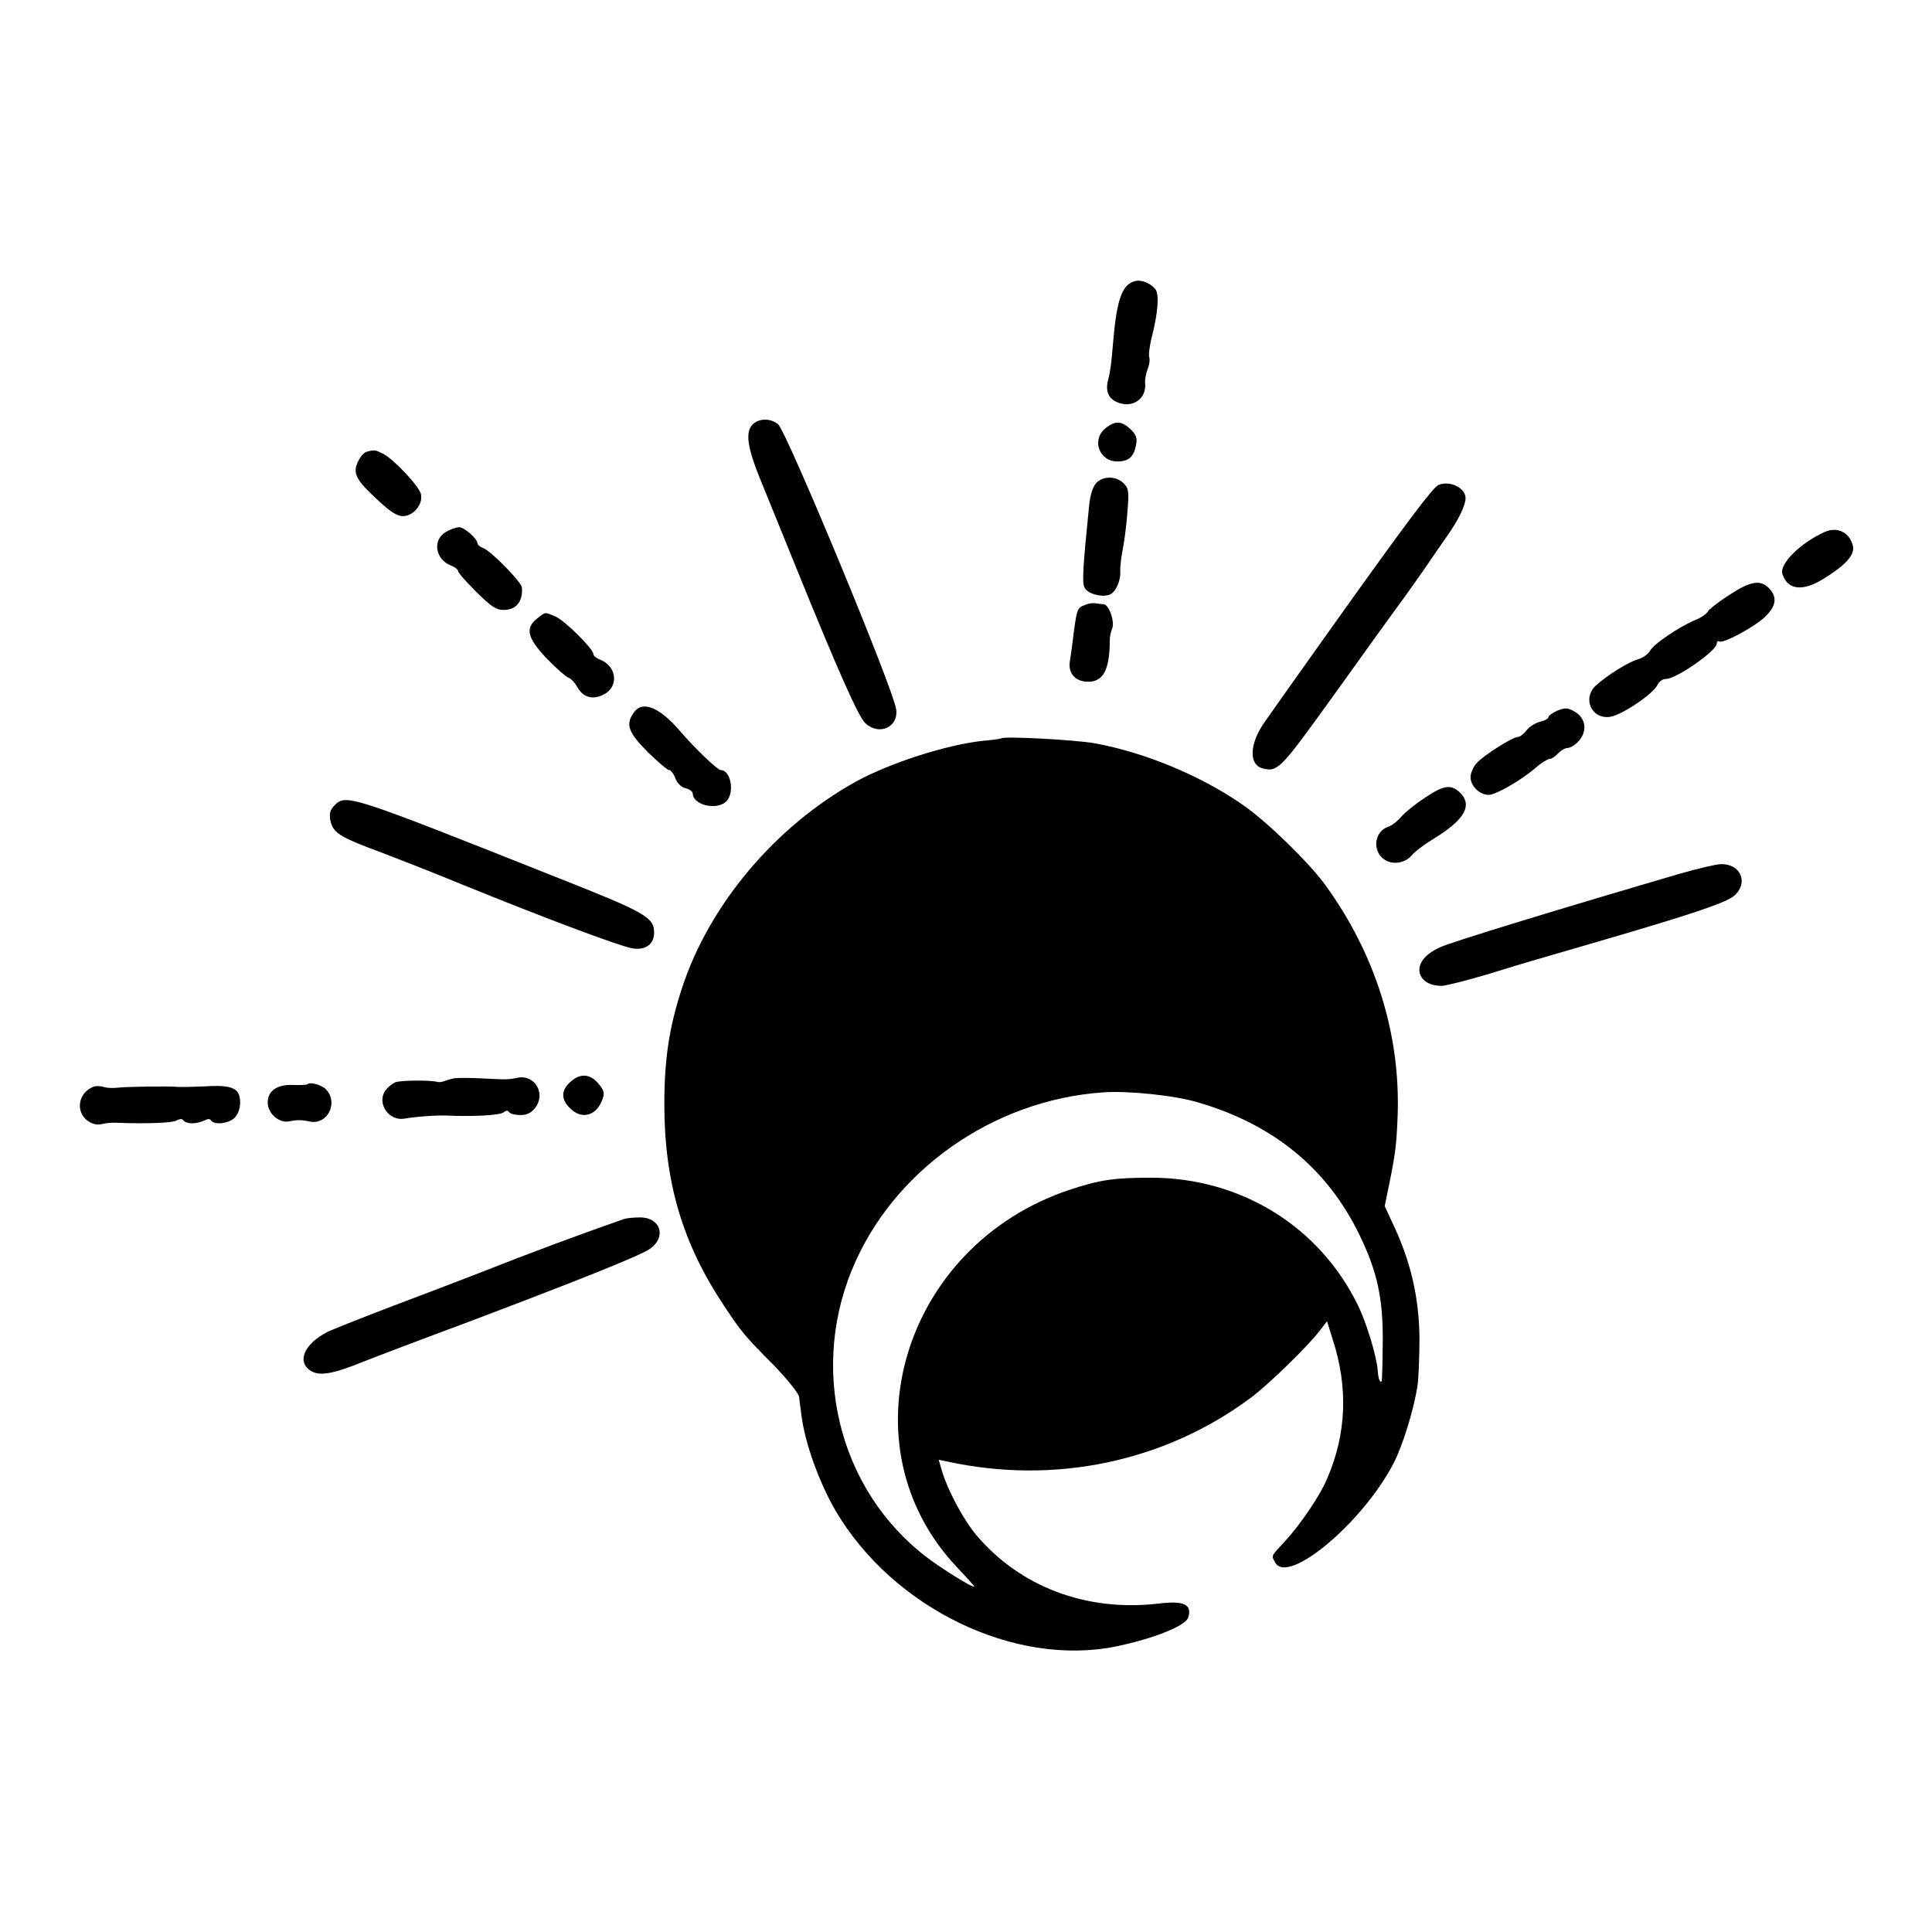 <?xml version="1.0" standalone="no"?>
<!DOCTYPE svg PUBLIC "-//W3C//DTD SVG 20010904//EN"
 "http://www.w3.org/TR/2001/REC-SVG-20010904/DTD/svg10.dtd">
<svg version="1.0" xmlns="http://www.w3.org/2000/svg"
 width="700pt" height="700pt" viewBox="0 0 700 700"
 preserveAspectRatio="xMidYMid meet">
<g transform="translate(0,700) scale(0.1,-0.1)"
fill="#000000" stroke="none">
<path d="M4115 5982 c-48 -10 -68 -63 -81 -212 -8 -94 -11 -114 -18 -142 -13
-46 0 -75 39 -88 53 -18 100 18 94 73 -1 12 3 34 9 49 6 15 9 34 6 43 -3 8 1
43 10 77 22 87 26 150 13 169 -17 22 -49 36 -72 31z"/>
<path d="M2725 5460 c-25 -28 -16 -85 29 -195 20 -50 80 -196 132 -325 153
-377 224 -536 249 -560 50 -47 121 -15 112 50 -10 74 -397 1007 -428 1033 -28
23 -72 22 -94 -3z"/>
<path d="M4006 5449 c-53 -42 -23 -123 45 -121 39 1 57 17 65 59 5 26 1 37
-19 57 -32 31 -56 33 -91 5z"/>
<path d="M1328 5363 c-9 -2 -23 -18 -31 -36 -20 -41 -8 -66 73 -140 45 -42 69
-57 90 -57 38 0 74 44 65 80 -7 29 -97 125 -137 146 -28 14 -31 15 -60 7z"/>
<path d="M3972 5250 c-13 -14 -22 -43 -26 -83 -23 -228 -26 -279 -16 -297 11
-21 60 -35 89 -25 22 7 42 49 40 85 -1 14 3 50 9 80 6 30 14 92 17 137 6 74 4
84 -14 102 -27 27 -75 27 -99 1z"/>
<path d="M5212 5243 c-20 -8 -123 -146 -374 -498 -129 -181 -245 -345 -258
-364 -53 -77 -56 -152 -5 -165 54 -14 65 -2 243 245 114 159 234 326 266 369
18 25 53 74 78 110 24 36 61 89 82 119 40 57 66 110 66 136 0 37 -56 65 -98
48z"/>
<path d="M1618 5074 c-53 -28 -42 -102 18 -124 13 -5 24 -14 24 -20 0 -5 30
-39 66 -75 54 -53 72 -65 98 -65 46 0 71 30 67 81 -1 20 -115 136 -142 144
-10 4 -19 11 -19 16 0 17 -48 59 -67 59 -10 -1 -30 -7 -45 -16z"/>
<path d="M6610 5072 c-88 -40 -164 -116 -152 -152 19 -57 71 -64 146 -19 80
49 115 86 110 118 -10 51 -56 75 -104 53z"/>
<path d="M6265 4844 c-39 -25 -74 -52 -78 -61 -5 -8 -25 -22 -46 -30 -57 -24
-149 -86 -162 -110 -7 -13 -27 -27 -45 -32 -33 -9 -110 -57 -151 -94 -52 -47
-16 -125 52 -114 43 7 156 84 170 115 6 13 19 22 31 22 37 0 184 102 184 128
0 7 4 11 9 8 13 -9 122 49 164 87 42 40 48 72 17 105 -31 33 -68 27 -145 -24z"/>
<path d="M3934 4809 c-33 -12 -32 -9 -49 -144 -2 -16 -6 -45 -9 -63 -6 -43 21
-72 67 -72 55 0 78 44 78 153 0 10 4 29 9 41 9 26 -12 86 -32 87 -7 0 -20 2
-28 3 -8 2 -25 0 -36 -5z"/>
<path d="M1946 4759 c-44 -35 -36 -70 35 -145 34 -35 69 -66 78 -69 9 -3 24
-18 33 -35 21 -37 56 -47 96 -26 55 28 47 103 -14 126 -13 5 -24 14 -24 20 0
19 -104 122 -137 136 -40 17 -35 18 -67 -7z"/>
<path d="M2296 4418 c-30 -43 -20 -71 50 -142 37 -36 72 -66 78 -66 6 0 17
-13 23 -30 7 -18 21 -32 37 -36 14 -3 26 -12 26 -19 0 -41 84 -62 120 -30 33
30 19 115 -19 115 -11 0 -92 77 -146 140 -76 89 -138 113 -169 68z"/>
<path d="M5642 4425 c-17 -8 -32 -18 -32 -24 0 -5 -13 -12 -30 -16 -16 -4 -38
-17 -49 -31 -10 -13 -24 -24 -31 -24 -19 0 -122 -65 -149 -94 -13 -14 -23 -37
-23 -52 0 -32 33 -64 66 -64 26 0 123 56 172 100 19 16 41 30 48 30 7 0 21 9
31 20 10 11 26 20 35 20 9 0 26 10 38 23 36 38 28 88 -17 111 -22 12 -31 12
-59 1z"/>
<path d="M3628 4325 c-2 -2 -31 -6 -66 -9 -131 -14 -338 -80 -461 -148 -291
-161 -531 -445 -630 -748 -46 -140 -64 -257 -64 -420 0 -284 66 -507 219 -735
62 -93 68 -101 181 -215 47 -49 85 -97 88 -110 2 -14 6 -45 9 -70 13 -100 64
-241 123 -343 208 -354 650 -568 1018 -492 135 28 250 74 260 104 15 48 -15
62 -107 51 -262 -31 -504 61 -663 251 -44 53 -101 159 -121 226 l-13 44 29 -6
c392 -86 793 -1 1105 233 65 49 205 186 247 241 l26 34 20 -64 c57 -174 51
-343 -19 -505 -26 -63 -97 -167 -153 -228 -52 -56 -50 -51 -36 -77 46 -85 322
148 431 363 33 65 73 197 85 278 4 30 7 109 7 175 -2 142 -30 265 -88 393
l-38 82 16 78 c23 112 27 146 31 252 10 295 -81 585 -264 836 -59 80 -205 223
-293 285 -152 107 -359 193 -541 226 -74 13 -329 26 -338 18z m712 -1319 c275
-80 470 -241 586 -481 64 -132 85 -229 84 -384 -2 -151 -2 -151 -9 -146 -4 2
-8 18 -9 37 -4 55 -41 176 -73 241 -140 284 -422 458 -744 460 -138 0 -188 -7
-300 -44 -606 -202 -823 -930 -407 -1368 34 -36 62 -67 62 -69 0 -7 -71 35
-138 81 -338 232 -465 678 -305 1067 147 358 510 614 908 642 91 7 262 -11
345 -36z"/>
<path d="M5162 4109 c-34 -22 -72 -53 -85 -68 -13 -16 -34 -32 -46 -36 -52
-16 -61 -90 -14 -120 30 -20 76 -12 100 18 10 12 43 37 74 56 116 70 147 124
97 171 -32 29 -58 25 -126 -21z"/>
<path d="M1212 4082 c-15 -15 -19 -29 -16 -49 9 -51 30 -64 189 -123 55 -21
186 -72 290 -115 295 -120 572 -224 616 -231 48 -8 79 15 79 57 0 55 -31 73
-345 197 -762 303 -771 306 -813 264z"/>
<path d="M6085 3834 c-417 -122 -827 -247 -867 -266 -55 -25 -82 -59 -74 -94
8 -29 38 -46 80 -46 17 1 92 20 166 42 74 23 144 44 155 47 11 3 119 35 240
70 347 101 472 143 500 169 51 47 21 115 -50 113 -16 0 -84 -16 -150 -35z"/>
<path d="M2070 3083 c-37 -31 -39 -65 -5 -98 40 -41 92 -30 115 25 11 28 11
34 -7 58 -30 40 -67 46 -103 15z"/>
<path d="M1645 3093 c-11 -2 -27 -7 -35 -10 -8 -3 -19 -5 -25 -3 -25 7 -132 6
-152 -1 -12 -5 -29 -19 -38 -32 -30 -46 15 -110 70 -100 39 7 120 13 155 11
98 -4 192 1 205 12 9 7 15 8 20 0 3 -5 21 -10 40 -10 24 0 39 7 54 26 40 51
-1 122 -64 109 -35 -7 -37 -7 -135 -2 -41 2 -84 2 -95 0z"/>
<path d="M1115 3072 c-3 -3 -27 -4 -55 -3 -57 2 -90 -22 -90 -64 0 -39 41 -75
77 -68 29 6 45 6 78 -1 61 -11 101 67 58 115 -14 17 -58 30 -68 21z"/>
<path d="M340 3063 c-55 -20 -68 -87 -25 -122 18 -13 34 -18 53 -14 15 4 38 6
52 5 109 -4 203 -1 219 8 13 7 22 7 26 0 3 -5 17 -10 31 -10 14 0 34 5 44 10
13 7 21 7 25 0 11 -17 64 -11 85 10 12 12 20 33 20 55 0 52 -27 65 -125 59
-44 -2 -89 -3 -100 -2 -35 3 -189 1 -220 -3 -16 -2 -39 -1 -50 3 -11 3 -27 4
-35 1z"/>
<path d="M2260 2583 c-158 -55 -351 -127 -505 -188 -66 -26 -213 -82 -327
-125 -113 -43 -221 -86 -240 -95 -85 -43 -114 -108 -63 -141 32 -21 80 -13
193 33 48 19 211 81 362 137 400 151 636 245 673 270 64 43 41 117 -37 115
-23 0 -48 -3 -56 -6z"/>
</g>
</svg>
